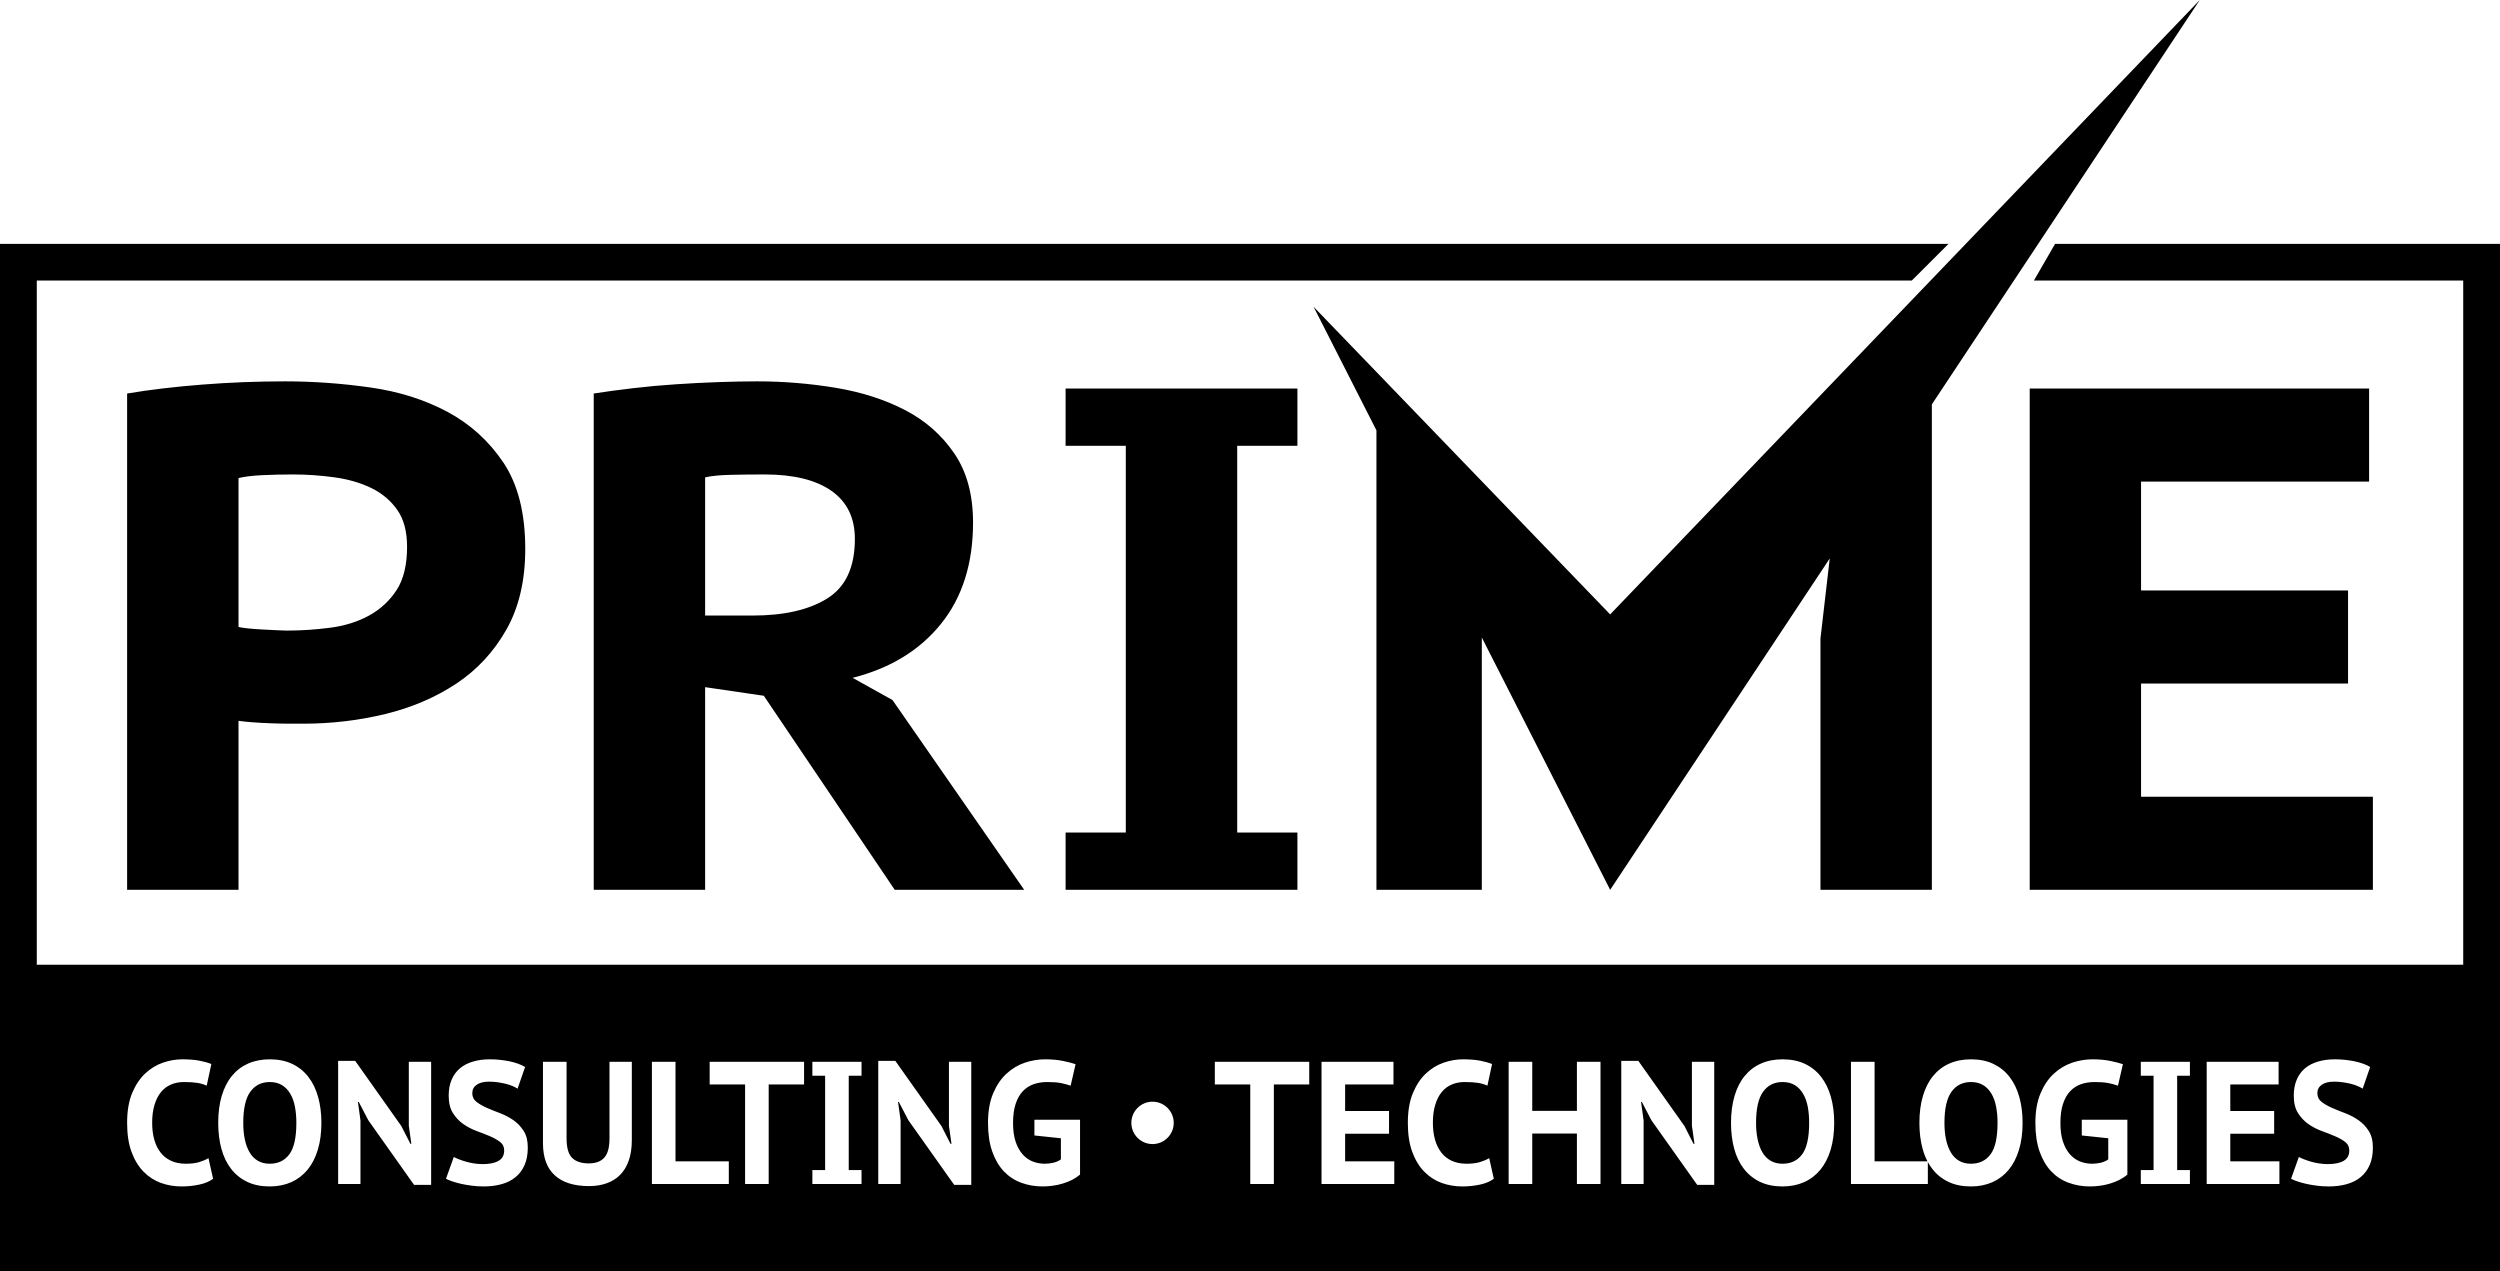 <?xml version="1.0" encoding="utf-8"?>
<svg width="59px" height="30px" viewBox="0 0 59 30" version="1.1" xmlns:xlink="http://www.w3.org/1999/xlink"
  xmlns="http://www.w3.org/2000/svg">
  <g id="PrimeCT" fill-opacity="1">
    <path d="M-255 650L-255 650L-255 680L-314 680L-314 650L-255 650Z" id="PrimeCT" fill="none" stroke="none" />
    <g id="PrimeCT">
      <path
        d="M31 7.239L32.484 10.156L32.484 21L34.971 21L34.971 15.051L34.969 15.042L38 21L43.182 13.179L42.963 15.068L42.963 21L45.592 21L45.592 9.543L51.915 0L38 14.5L31 7.239L31 7.239ZM0 5.755L0 30L59 30L59 5.755L48.5 5.755L48 6.621L58.132 6.621L58.132 22.767L0.868 22.767L0.868 6.621L45.118 6.621L45.985 5.755L0 5.755L0 5.755ZM3 9.287C3.533 9.197 4.125 9.127 4.776 9.076C5.427 9.025 6.079 9 6.73 9C7.393 9 8.062 9.048 8.737 9.144C9.412 9.239 10.019 9.431 10.557 9.718C11.096 10.006 11.537 10.406 11.881 10.918C12.224 11.431 12.396 12.11 12.396 12.955C12.396 13.698 12.248 14.332 11.952 14.856C11.656 15.38 11.262 15.806 10.771 16.132C10.279 16.459 9.72 16.698 9.092 16.851C8.465 17.003 7.819 17.079 7.156 17.079L6.854 17.079C6.712 17.079 6.561 17.076 6.401 17.07C6.241 17.065 6.09 17.056 5.948 17.045C5.806 17.034 5.7 17.023 5.629 17.011L5.629 21L3 21L3 9.287L3 9.287ZM14.012 9.287C14.296 9.242 14.607 9.2 14.944 9.161C15.282 9.121 15.622 9.09 15.966 9.068C16.309 9.045 16.644 9.028 16.969 9.017C17.295 9.006 17.594 9 17.866 9C18.494 9 19.113 9.051 19.722 9.152C20.332 9.254 20.877 9.428 21.356 9.676C21.836 9.924 22.224 10.265 22.52 10.699C22.816 11.132 22.964 11.676 22.964 12.33C22.964 13.299 22.712 14.096 22.209 14.721C21.706 15.346 21.01 15.772 20.122 15.997L21.063 16.521L24.171 21L21.116 21L18.026 16.42L16.641 16.217L16.641 21L14.012 21L14.012 9.287L14.012 9.287ZM26.569 10.521L25.148 10.521L25.148 9.169L30.619 9.169L30.619 10.521L29.198 10.521L29.198 19.648L30.619 19.648L30.619 21L25.148 21L25.148 19.648L26.569 19.648L26.569 10.521L26.569 10.521ZM47.901 9.169L55.911 9.169L55.911 11.366L50.529 11.366L50.529 13.935L55.414 13.935L55.414 16.132L50.529 16.132L50.529 18.803L56 18.803L56 21L47.901 21L47.901 9.169L47.901 9.169ZM6.907 11.197C6.659 11.197 6.419 11.203 6.188 11.214C5.957 11.225 5.771 11.248 5.629 11.282L5.629 14.797C5.676 14.809 5.753 14.82 5.86 14.831C5.966 14.842 6.079 14.851 6.197 14.856C6.315 14.862 6.425 14.868 6.526 14.873C6.626 14.879 6.706 14.882 6.765 14.882C7.109 14.882 7.452 14.859 7.796 14.814C8.139 14.769 8.444 14.673 8.71 14.527C8.977 14.38 9.193 14.18 9.359 13.927C9.524 13.673 9.607 13.332 9.607 12.904C9.607 12.544 9.53 12.254 9.376 12.034C9.222 11.814 9.018 11.642 8.764 11.518C8.509 11.394 8.219 11.31 7.893 11.265C7.568 11.22 7.239 11.197 6.907 11.197L6.907 11.197ZM18.044 11.197C17.771 11.197 17.508 11.2 17.253 11.206C16.999 11.211 16.795 11.231 16.641 11.265L16.641 14.527L17.76 14.527C18.506 14.527 19.095 14.392 19.527 14.121C19.959 13.851 20.175 13.383 20.175 12.718C20.175 12.223 19.992 11.845 19.625 11.586C19.258 11.327 18.731 11.197 18.044 11.197L18.044 11.197ZM4.701 27.957C4.837 27.928 4.946 27.882 5.029 27.819L4.92 27.332C4.855 27.371 4.78 27.402 4.696 27.427C4.612 27.452 4.508 27.464 4.385 27.464C4.252 27.464 4.136 27.441 4.035 27.394C3.935 27.348 3.852 27.282 3.787 27.196C3.721 27.111 3.673 27.01 3.64 26.892C3.607 26.773 3.591 26.643 3.591 26.5C3.591 26.338 3.609 26.196 3.646 26.076C3.682 25.955 3.733 25.854 3.798 25.775C3.863 25.695 3.942 25.635 4.033 25.596C4.125 25.556 4.227 25.536 4.34 25.536C4.468 25.536 4.574 25.543 4.658 25.556C4.742 25.57 4.816 25.592 4.878 25.622L4.988 25.111C4.915 25.081 4.823 25.055 4.711 25.033C4.599 25.011 4.462 25 4.299 25C4.151 25 4 25.026 3.847 25.078C3.694 25.131 3.555 25.215 3.429 25.332C3.304 25.448 3.201 25.602 3.12 25.793C3.04 25.984 3 26.22 3 26.5C3 26.769 3.035 26.999 3.105 27.188C3.176 27.378 3.27 27.533 3.39 27.654C3.509 27.775 3.646 27.863 3.8 27.918C3.954 27.973 4.115 28 4.284 28C4.427 28 4.566 27.986 4.701 27.957L4.701 27.957ZM5.232 25.865C5.177 26.052 5.15 26.264 5.15 26.5C5.15 26.723 5.175 26.926 5.225 27.11C5.275 27.294 5.351 27.452 5.453 27.584C5.554 27.716 5.681 27.818 5.833 27.891C5.985 27.964 6.162 28 6.365 28C6.554 28 6.723 27.966 6.874 27.899C7.024 27.832 7.152 27.734 7.258 27.606C7.363 27.479 7.444 27.321 7.5 27.135C7.557 26.948 7.585 26.736 7.585 26.5C7.585 26.277 7.559 26.074 7.508 25.89C7.456 25.706 7.38 25.548 7.278 25.416C7.177 25.284 7.05 25.182 6.898 25.109C6.746 25.036 6.569 25 6.365 25C6.175 25 6.004 25.034 5.853 25.101C5.703 25.168 5.575 25.266 5.471 25.394C5.367 25.521 5.288 25.679 5.232 25.865L5.232 25.865ZM11.801 26.949C11.867 26.999 11.899 27.066 11.899 27.151C11.899 27.261 11.856 27.342 11.769 27.394C11.683 27.446 11.557 27.473 11.391 27.473C11.321 27.473 11.251 27.467 11.182 27.456C11.113 27.445 11.048 27.431 10.988 27.413C10.928 27.395 10.873 27.376 10.825 27.357C10.775 27.338 10.737 27.32 10.71 27.304L10.525 27.819C10.56 27.838 10.607 27.858 10.666 27.878C10.725 27.899 10.794 27.918 10.871 27.936C10.949 27.954 11.034 27.969 11.126 27.981C11.217 27.994 11.314 28 11.417 28C11.57 28 11.711 27.982 11.839 27.946C11.967 27.911 12.077 27.855 12.168 27.779C12.26 27.704 12.331 27.608 12.381 27.493C12.431 27.378 12.456 27.24 12.456 27.081C12.456 26.922 12.424 26.791 12.358 26.69C12.293 26.588 12.212 26.503 12.116 26.436C12.019 26.369 11.914 26.314 11.801 26.271C11.688 26.229 11.584 26.186 11.487 26.144C11.39 26.101 11.309 26.054 11.244 26.003C11.179 25.953 11.146 25.885 11.146 25.799C11.146 25.714 11.181 25.648 11.25 25.6C11.319 25.552 11.416 25.527 11.541 25.527C11.612 25.527 11.681 25.532 11.749 25.542C11.816 25.552 11.88 25.564 11.941 25.579C12.001 25.594 12.054 25.612 12.101 25.633C12.147 25.653 12.185 25.673 12.215 25.692L12.392 25.181C12.297 25.124 12.175 25.079 12.025 25.047C11.876 25.016 11.719 25 11.553 25C11.41 25 11.279 25.018 11.159 25.054C11.04 25.089 10.939 25.142 10.855 25.212C10.771 25.282 10.705 25.372 10.659 25.48C10.612 25.589 10.589 25.714 10.589 25.857C10.589 26.025 10.622 26.161 10.687 26.265C10.752 26.369 10.833 26.456 10.93 26.525C11.027 26.593 11.131 26.648 11.244 26.69C11.357 26.731 11.462 26.772 11.559 26.813C11.655 26.854 11.736 26.9 11.801 26.949L11.801 26.949ZM25.489 26.426L24.412 26.426L24.412 26.797L25.037 26.863L25.037 27.361C24.989 27.397 24.931 27.423 24.862 27.44C24.793 27.456 24.725 27.464 24.657 27.464C24.556 27.464 24.461 27.446 24.371 27.411C24.28 27.375 24.201 27.318 24.132 27.24C24.063 27.161 24.008 27.062 23.968 26.941C23.928 26.82 23.908 26.674 23.908 26.504C23.908 26.328 23.928 26.179 23.968 26.055C24.008 25.931 24.065 25.831 24.137 25.754C24.21 25.677 24.296 25.622 24.393 25.587C24.491 25.553 24.599 25.536 24.717 25.536C24.845 25.536 24.952 25.544 25.037 25.56C25.122 25.577 25.199 25.598 25.267 25.622L25.384 25.115C25.313 25.091 25.216 25.065 25.092 25.039C24.968 25.013 24.824 25 24.661 25C24.503 25 24.344 25.027 24.184 25.08C24.025 25.134 23.881 25.221 23.752 25.34C23.622 25.459 23.518 25.615 23.437 25.806C23.357 25.997 23.317 26.228 23.317 26.5C23.317 26.761 23.35 26.986 23.417 27.176C23.483 27.365 23.575 27.521 23.691 27.644C23.808 27.766 23.945 27.856 24.102 27.913C24.259 27.971 24.427 28 24.608 28C24.686 28 24.765 27.994 24.845 27.983C24.925 27.973 25.004 27.955 25.08 27.932C25.157 27.909 25.23 27.88 25.299 27.846C25.368 27.811 25.431 27.769 25.489 27.72L25.489 26.426L25.489 26.426ZM34.926 27.957C35.062 27.928 35.171 27.882 35.254 27.819L35.145 27.332C35.08 27.371 35.005 27.402 34.921 27.427C34.837 27.452 34.733 27.464 34.61 27.464C34.477 27.464 34.361 27.441 34.26 27.394C34.16 27.348 34.077 27.282 34.012 27.196C33.947 27.111 33.898 27.01 33.865 26.892C33.832 26.773 33.816 26.643 33.816 26.5C33.816 26.338 33.834 26.196 33.871 26.076C33.907 25.955 33.958 25.854 34.023 25.775C34.088 25.695 34.167 25.635 34.258 25.596C34.35 25.556 34.452 25.536 34.565 25.536C34.693 25.536 34.799 25.543 34.883 25.556C34.967 25.57 35.041 25.592 35.103 25.622L35.213 25.111C35.14 25.081 35.047 25.055 34.936 25.033C34.824 25.011 34.687 25 34.524 25C34.376 25 34.225 25.026 34.072 25.078C33.919 25.131 33.78 25.215 33.654 25.332C33.529 25.448 33.426 25.602 33.346 25.793C33.265 25.984 33.225 26.22 33.225 26.5C33.225 26.769 33.26 26.999 33.33 27.188C33.401 27.378 33.495 27.533 33.615 27.654C33.734 27.775 33.871 27.863 34.025 27.918C34.179 27.973 34.34 28 34.509 28C34.652 28 34.791 27.986 34.926 27.957L34.926 27.957ZM40.935 25.865C40.88 26.052 40.852 26.264 40.852 26.5C40.852 26.723 40.877 26.926 40.927 27.11C40.977 27.294 41.053 27.452 41.155 27.584C41.257 27.716 41.383 27.818 41.535 27.891C41.687 27.964 41.864 28 42.068 28C42.256 28 42.425 27.966 42.576 27.899C42.727 27.832 42.854 27.734 42.96 27.606C43.065 27.479 43.146 27.321 43.203 27.135C43.259 26.948 43.287 26.736 43.287 26.5C43.287 26.277 43.262 26.074 43.21 25.89C43.159 25.706 43.082 25.548 42.98 25.416C42.879 25.284 42.752 25.182 42.6 25.109C42.449 25.036 42.271 25 42.068 25C41.877 25 41.706 25.034 41.556 25.101C41.405 25.168 41.278 25.266 41.174 25.394C41.069 25.521 40.99 25.679 40.935 25.865L40.935 25.865ZM45.381 25.865C45.325 26.052 45.298 26.264 45.298 26.5C45.298 26.723 45.323 26.926 45.373 27.11C45.402 27.218 45.441 27.317 45.488 27.407L44.24 27.407L44.24 25.058L43.683 25.058L43.683 27.942L45.497 27.942L45.497 27.424C45.528 27.481 45.563 27.534 45.601 27.584C45.702 27.716 45.829 27.818 45.981 27.891C46.133 27.964 46.31 28 46.514 28C46.702 28 46.871 27.966 47.022 27.899C47.172 27.832 47.3 27.734 47.406 27.606C47.511 27.479 47.592 27.321 47.648 27.135C47.705 26.948 47.733 26.736 47.733 26.5C47.733 26.277 47.708 26.074 47.656 25.89C47.605 25.706 47.528 25.548 47.426 25.416C47.325 25.284 47.198 25.182 47.046 25.109C46.894 25.036 46.717 25 46.514 25C46.323 25 46.152 25.034 46.002 25.101C45.851 25.168 45.724 25.266 45.62 25.394C45.515 25.521 45.436 25.679 45.381 25.865L45.381 25.865ZM50.206 26.426L49.13 26.426L49.13 26.797L49.755 26.863L49.755 27.361C49.707 27.397 49.649 27.423 49.58 27.44C49.511 27.456 49.442 27.464 49.374 27.464C49.274 27.464 49.179 27.446 49.089 27.411C48.998 27.375 48.918 27.318 48.849 27.24C48.78 27.161 48.726 27.062 48.686 26.941C48.645 26.82 48.626 26.674 48.626 26.504C48.626 26.328 48.645 26.179 48.686 26.055C48.726 25.931 48.782 25.831 48.855 25.754C48.928 25.677 49.013 25.622 49.111 25.587C49.209 25.553 49.317 25.536 49.435 25.536C49.563 25.536 49.669 25.544 49.755 25.56C49.84 25.577 49.917 25.598 49.984 25.622L50.101 25.115C50.031 25.091 49.934 25.065 49.809 25.039C49.685 25.013 49.541 25 49.378 25C49.22 25 49.062 25.027 48.902 25.08C48.743 25.134 48.598 25.221 48.469 25.34C48.34 25.459 48.235 25.615 48.155 25.806C48.075 25.997 48.035 26.228 48.035 26.5C48.035 26.761 48.068 26.986 48.134 27.176C48.201 27.365 48.292 27.521 48.409 27.644C48.526 27.766 48.662 27.856 48.819 27.913C48.976 27.971 49.145 28 49.326 28C49.403 28 49.483 27.994 49.563 27.983C49.643 27.973 49.721 27.955 49.798 27.932C49.875 27.909 49.947 27.88 50.016 27.846C50.085 27.811 50.149 27.769 50.206 27.72L50.206 26.426L50.206 26.426ZM55.345 26.949C55.41 26.999 55.443 27.066 55.443 27.151C55.443 27.261 55.4 27.342 55.313 27.394C55.226 27.446 55.1 27.473 54.935 27.473C54.864 27.473 54.795 27.467 54.726 27.456C54.657 27.445 54.592 27.431 54.532 27.413C54.472 27.395 54.417 27.376 54.368 27.357C54.319 27.338 54.281 27.32 54.253 27.304L54.069 27.819C54.104 27.838 54.151 27.858 54.21 27.878C54.269 27.899 54.337 27.918 54.415 27.936C54.493 27.954 54.578 27.969 54.669 27.981C54.761 27.994 54.858 28 54.961 28C55.114 28 55.255 27.982 55.383 27.946C55.511 27.911 55.62 27.855 55.712 27.779C55.804 27.704 55.874 27.608 55.925 27.493C55.975 27.378 56 27.24 56 27.081C56 26.922 55.967 26.791 55.902 26.69C55.837 26.588 55.756 26.503 55.659 26.436C55.563 26.369 55.458 26.314 55.345 26.271C55.232 26.229 55.127 26.186 55.031 26.144C54.934 26.101 54.853 26.054 54.788 26.003C54.723 25.953 54.69 25.885 54.69 25.799C54.69 25.714 54.724 25.648 54.794 25.6C54.862 25.552 54.96 25.527 55.085 25.527C55.156 25.527 55.224 25.532 55.292 25.542C55.36 25.552 55.424 25.564 55.484 25.579C55.544 25.594 55.598 25.612 55.644 25.633C55.691 25.653 55.729 25.673 55.759 25.692L55.936 25.181C55.841 25.124 55.718 25.079 55.569 25.047C55.42 25.016 55.262 25 55.097 25C54.953 25 54.822 25.018 54.703 25.054C54.584 25.089 54.482 25.142 54.398 25.212C54.314 25.282 54.249 25.372 54.203 25.48C54.156 25.589 54.133 25.714 54.133 25.857C54.133 26.025 54.166 26.161 54.231 26.265C54.296 26.369 54.377 26.456 54.474 26.525C54.57 26.593 54.675 26.648 54.788 26.69C54.901 26.731 55.006 26.772 55.102 26.813C55.199 26.854 55.28 26.9 55.345 26.949L55.345 26.949ZM8.466 26.005L8.692 26.438L9.772 27.963L10.175 27.963L10.175 25.058L9.648 25.058L9.648 26.57L9.708 26.994L9.686 26.994L9.471 26.574L8.383 25.037L7.98 25.037L7.98 27.942L8.507 27.942L8.507 26.442L8.447 26.005L8.466 26.005L8.466 26.005ZM21.212 26.005L21.438 26.438L22.519 27.963L22.922 27.963L22.922 25.058L22.395 25.058L22.395 26.57L22.455 26.994L22.432 26.994L22.218 26.574L21.13 25.037L20.727 25.037L20.727 27.942L21.254 27.942L21.254 26.442L21.194 26.005L21.212 26.005L21.212 26.005ZM38.748 26.005L38.973 26.438L40.054 27.963L40.456 27.963L40.456 25.058L39.929 25.058L39.929 26.57L39.99 26.994L39.967 26.994L39.753 26.574L38.665 25.037L38.262 25.037L38.262 27.942L38.789 27.942L38.789 26.442L38.729 26.005L38.748 26.005L38.748 26.005ZM14.911 25.058L14.384 25.058L14.384 26.867C14.384 27.076 14.344 27.226 14.263 27.318C14.183 27.41 14.06 27.456 13.894 27.456C13.721 27.456 13.591 27.413 13.503 27.326C13.415 27.24 13.371 27.087 13.371 26.867L13.371 25.058L12.814 25.058L12.814 26.978C12.814 27.316 12.907 27.569 13.093 27.738C13.278 27.907 13.548 27.992 13.902 27.992C14.05 27.992 14.186 27.971 14.31 27.928C14.434 27.885 14.541 27.82 14.63 27.732C14.719 27.644 14.788 27.532 14.837 27.394C14.886 27.257 14.911 27.095 14.911 26.908L14.911 25.058L14.911 25.058ZM15.385 27.942L17.2 27.942L17.2 27.407L15.942 27.407L15.942 25.058L15.385 25.058L15.385 27.942L15.385 27.942ZM18.141 25.593L18.976 25.593L18.976 25.058L16.748 25.058L16.748 25.593L17.584 25.593L17.584 27.942L18.141 27.942L18.141 25.593L18.141 25.593ZM19.172 25.387L19.473 25.387L19.473 27.613L19.172 27.613L19.172 27.942L20.332 27.942L20.332 27.613L20.03 27.613L20.03 25.387L20.332 25.387L20.332 25.058L19.172 25.058L19.172 25.387L19.172 25.387ZM30.063 25.593L30.898 25.593L30.898 25.058L28.67 25.058L28.67 25.593L29.506 25.593L29.506 27.942L30.063 27.942L30.063 25.593L30.063 25.593ZM32.886 25.058L31.188 25.058L31.188 27.942L32.905 27.942L32.905 27.407L31.745 27.407L31.745 26.756L32.781 26.756L32.781 26.22L31.745 26.22L31.745 25.593L32.886 25.593L32.886 25.058L32.886 25.058ZM36.161 26.751L37.215 26.751L37.215 27.942L37.772 27.942L37.772 25.058L37.215 25.058L37.215 26.216L36.161 26.216L36.161 25.058L35.604 25.058L35.604 27.942L36.161 27.942L36.161 26.751L36.161 26.751ZM50.523 25.387L50.824 25.387L50.824 27.613L50.523 27.613L50.523 27.942L51.682 27.942L51.682 27.613L51.381 27.613L51.381 25.387L51.682 25.387L51.682 25.058L50.523 25.058L50.523 25.387L50.523 25.387ZM53.775 25.058L52.078 25.058L52.078 27.942L53.794 27.942L53.794 27.407L52.635 27.407L52.635 26.756L53.67 26.756L53.67 26.22L52.635 26.22L52.635 25.593L53.775 25.593L53.775 25.058L53.775 25.058ZM5.778 26.892C5.753 26.773 5.741 26.643 5.741 26.5C5.741 26.165 5.796 25.92 5.906 25.767C6.017 25.613 6.17 25.536 6.365 25.536C6.478 25.536 6.574 25.56 6.653 25.608C6.732 25.656 6.798 25.723 6.849 25.81C6.901 25.896 6.938 25.999 6.96 26.117C6.983 26.235 6.994 26.363 6.994 26.5C6.994 26.846 6.939 27.093 6.828 27.242C6.718 27.39 6.564 27.464 6.365 27.464C6.258 27.464 6.164 27.441 6.085 27.394C6.006 27.348 5.941 27.282 5.891 27.196C5.841 27.111 5.803 27.01 5.778 26.892L5.778 26.892ZM41.481 26.892C41.455 26.773 41.443 26.643 41.443 26.5C41.443 26.165 41.498 25.92 41.608 25.767C41.719 25.613 41.872 25.536 42.068 25.536C42.181 25.536 42.277 25.56 42.356 25.608C42.435 25.656 42.5 25.723 42.551 25.81C42.603 25.896 42.64 25.999 42.663 26.117C42.685 26.235 42.696 26.363 42.696 26.5C42.696 26.846 42.641 27.093 42.531 27.242C42.42 27.39 42.266 27.464 42.068 27.464C41.96 27.464 41.866 27.441 41.787 27.394C41.708 27.348 41.644 27.282 41.593 27.196C41.543 27.111 41.506 27.01 41.481 26.892L41.481 26.892ZM45.926 26.892C45.901 26.773 45.889 26.643 45.889 26.5C45.889 26.165 45.944 25.92 46.054 25.767C46.165 25.613 46.318 25.536 46.514 25.536C46.627 25.536 46.722 25.56 46.802 25.608C46.881 25.656 46.946 25.723 46.997 25.81C47.049 25.896 47.086 25.999 47.108 26.117C47.131 26.235 47.142 26.363 47.142 26.5C47.142 26.846 47.087 27.093 46.977 27.242C46.866 27.39 46.712 27.464 46.514 27.464C46.406 27.464 46.312 27.441 46.233 27.394C46.154 27.348 46.09 27.282 46.039 27.196C45.989 27.111 45.952 27.01 45.926 26.892L45.926 26.892ZM27.2 26C26.924 26 26.7 26.224 26.7 26.5C26.7 26.776 26.924 27 27.2 27C27.476 27 27.7 26.776 27.7 26.5C27.7 26.224 27.476 26 27.2 26L27.2 26Z"
        id="Vector" fill="currentColor" fill-rule="evenodd" stroke="none" />
    </g>
  </g>
</svg>
